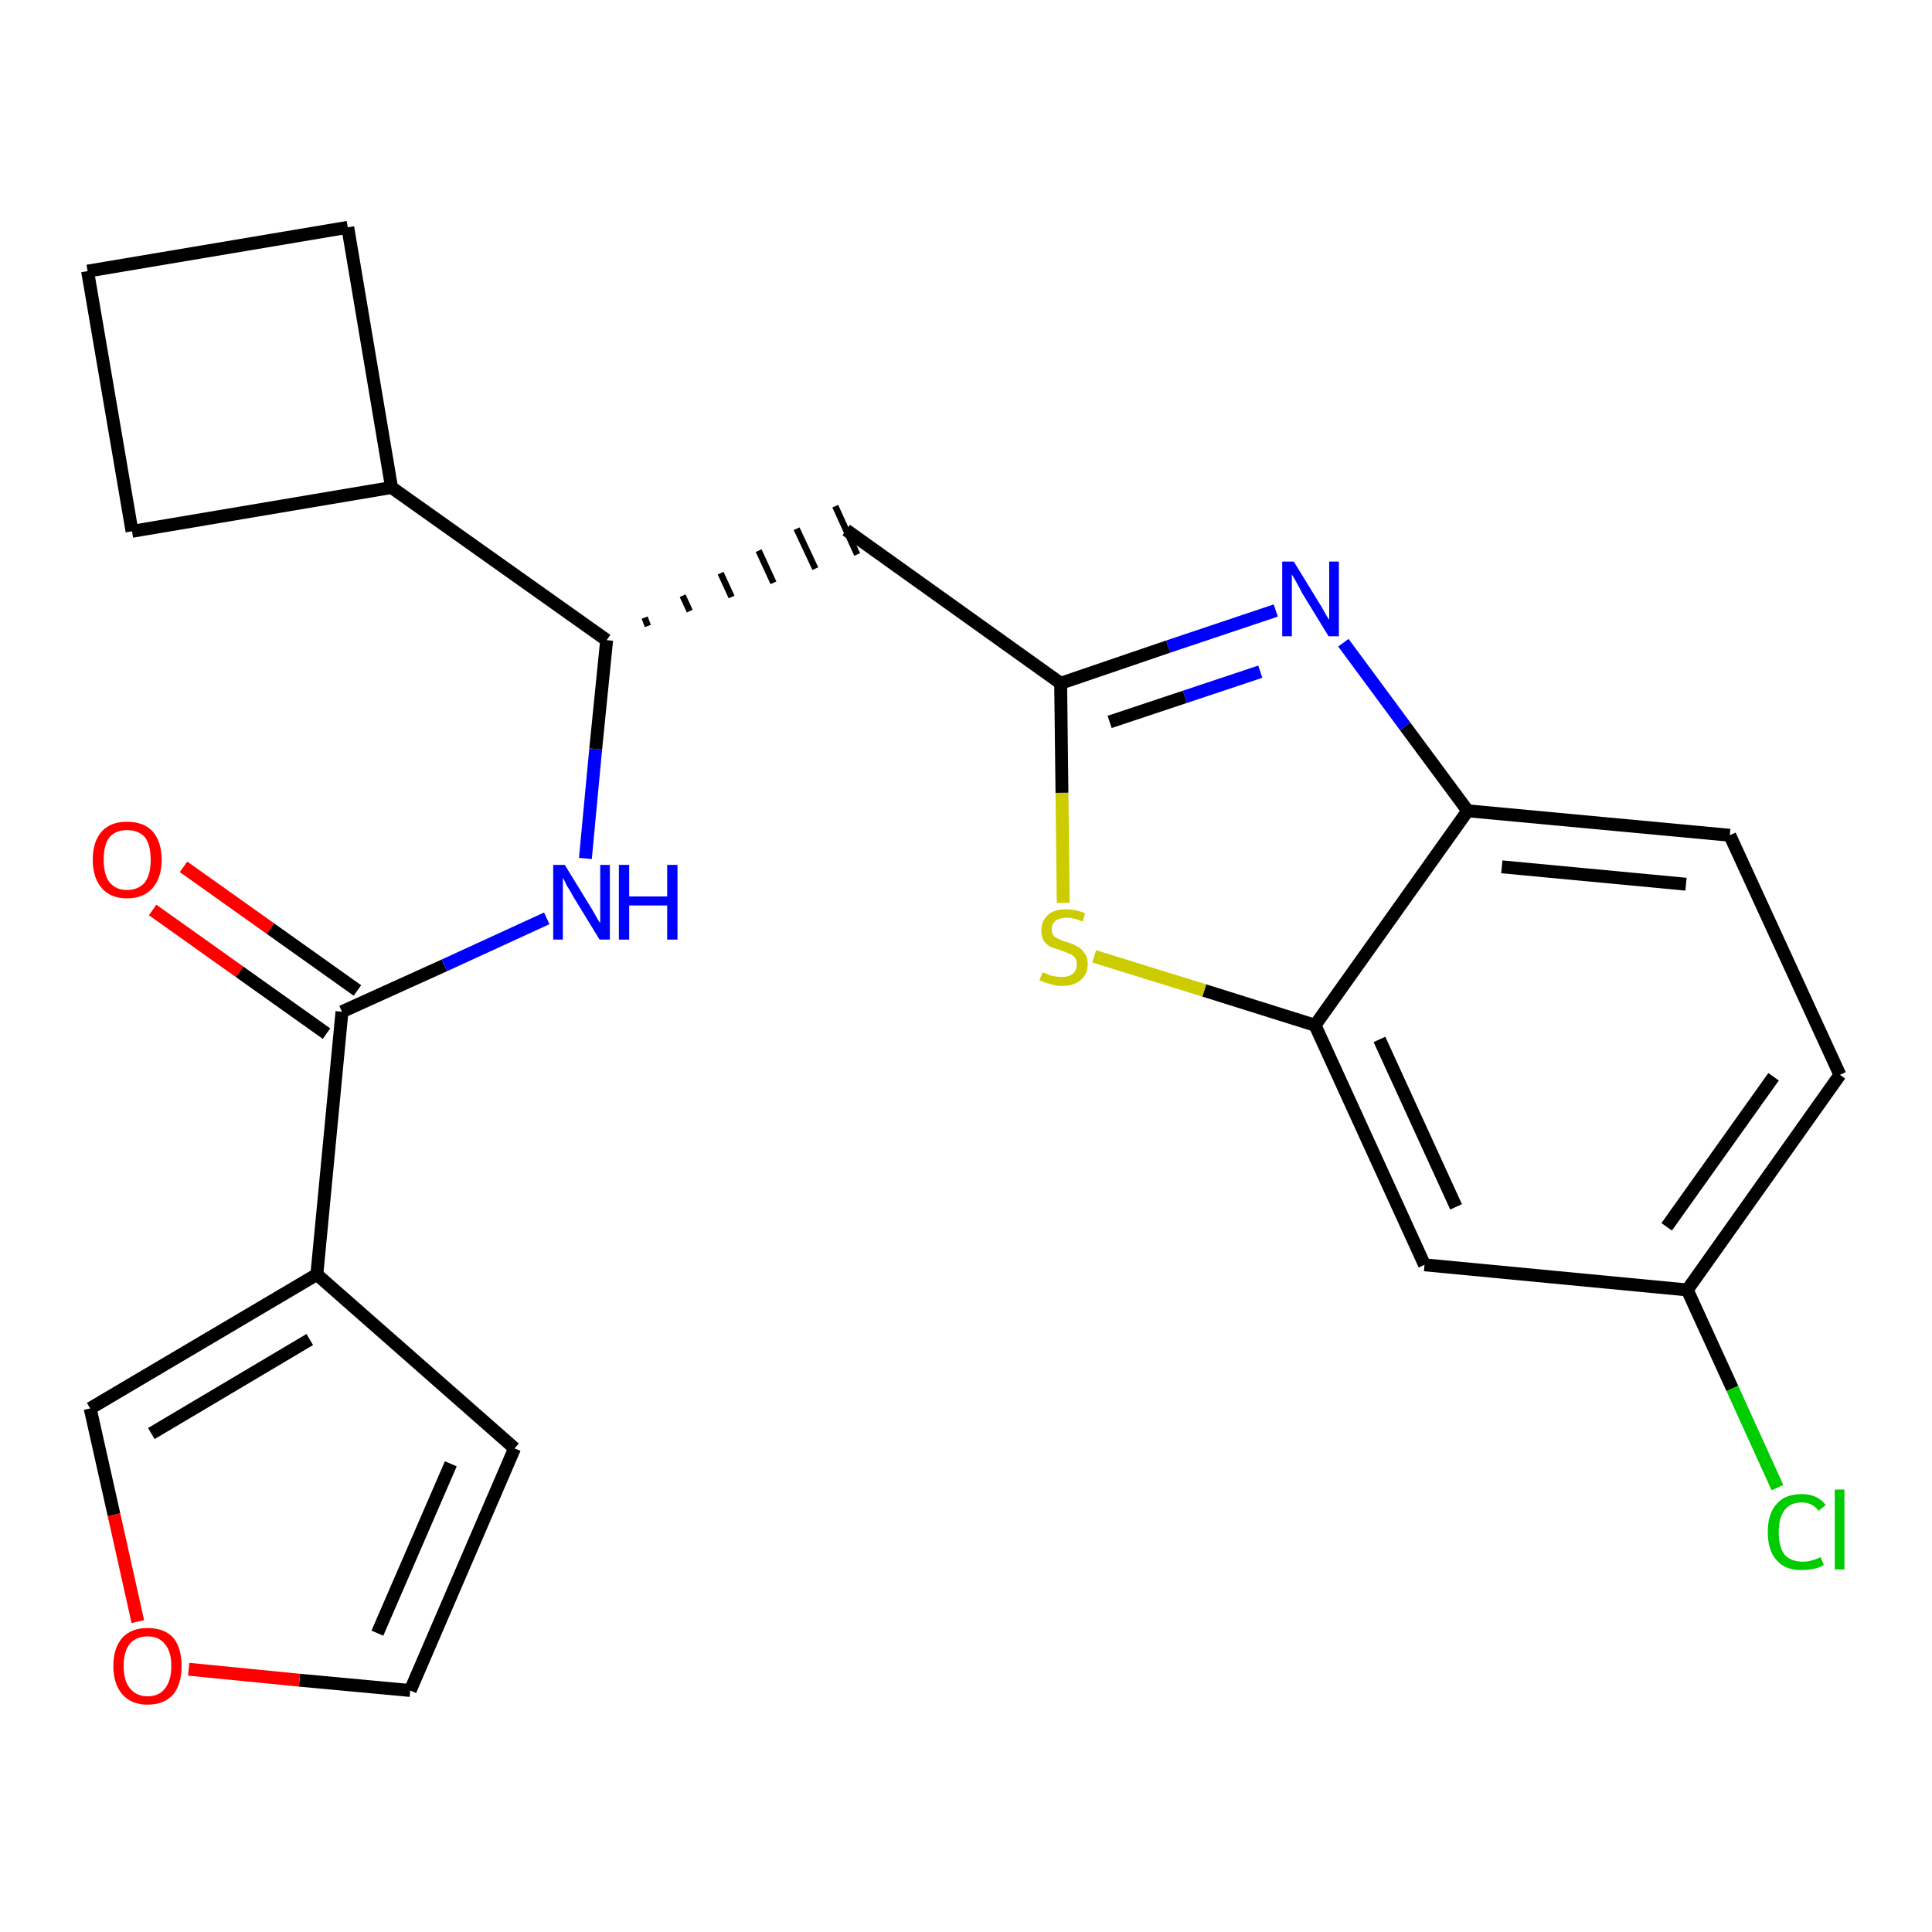<?xml version='1.0' encoding='iso-8859-1'?>
<svg version='1.1' baseProfile='full'
              xmlns='http://www.w3.org/2000/svg'
                      xmlns:rdkit='http://www.rdkit.org/xml'
                      xmlns:xlink='http://www.w3.org/1999/xlink'
                  xml:space='preserve'
width='300px' height='300px' viewBox='0 0 300 300'>
<!-- END OF HEADER -->
<path class='bond-0 atom-0 atom-1' d='M 23.7,141.3 L 37.2,150.9' style='fill:none;fill-rule:evenodd;stroke:#FF0000;stroke-width:2.0px;stroke-linecap:butt;stroke-linejoin:miter;stroke-opacity:1' />
<path class='bond-0 atom-0 atom-1' d='M 37.2,150.9 L 50.7,160.5' style='fill:none;fill-rule:evenodd;stroke:#000000;stroke-width:2.0px;stroke-linecap:butt;stroke-linejoin:miter;stroke-opacity:1' />
<path class='bond-0 atom-0 atom-1' d='M 28.5,134.6 L 42.0,144.2' style='fill:none;fill-rule:evenodd;stroke:#FF0000;stroke-width:2.0px;stroke-linecap:butt;stroke-linejoin:miter;stroke-opacity:1' />
<path class='bond-0 atom-0 atom-1' d='M 42.0,144.2 L 55.5,153.8' style='fill:none;fill-rule:evenodd;stroke:#000000;stroke-width:2.0px;stroke-linecap:butt;stroke-linejoin:miter;stroke-opacity:1' />
<path class='bond-1 atom-1 atom-2' d='M 53.1,157.1 L 69.0,149.9' style='fill:none;fill-rule:evenodd;stroke:#000000;stroke-width:2.0px;stroke-linecap:butt;stroke-linejoin:miter;stroke-opacity:1' />
<path class='bond-1 atom-1 atom-2' d='M 69.0,149.9 L 84.9,142.6' style='fill:none;fill-rule:evenodd;stroke:#0000FF;stroke-width:2.0px;stroke-linecap:butt;stroke-linejoin:miter;stroke-opacity:1' />
<path class='bond-18 atom-1 atom-19' d='M 53.1,157.1 L 49.2,197.9' style='fill:none;fill-rule:evenodd;stroke:#000000;stroke-width:2.0px;stroke-linecap:butt;stroke-linejoin:miter;stroke-opacity:1' />
<path class='bond-2 atom-2 atom-3' d='M 90.9,133.3 L 92.5,116.3' style='fill:none;fill-rule:evenodd;stroke:#0000FF;stroke-width:2.0px;stroke-linecap:butt;stroke-linejoin:miter;stroke-opacity:1' />
<path class='bond-2 atom-2 atom-3' d='M 92.5,116.3 L 94.2,99.4' style='fill:none;fill-rule:evenodd;stroke:#000000;stroke-width:2.0px;stroke-linecap:butt;stroke-linejoin:miter;stroke-opacity:1' />
<path class='bond-3 atom-3 atom-4' d='M 100.6,97.2 L 100.1,95.9' style='fill:none;fill-rule:evenodd;stroke:#000000;stroke-width:1.0px;stroke-linecap:butt;stroke-linejoin:miter;stroke-opacity:1' />
<path class='bond-3 atom-3 atom-4' d='M 107.1,94.9 L 106.0,92.5' style='fill:none;fill-rule:evenodd;stroke:#000000;stroke-width:1.0px;stroke-linecap:butt;stroke-linejoin:miter;stroke-opacity:1' />
<path class='bond-3 atom-3 atom-4' d='M 113.6,92.7 L 111.9,89.0' style='fill:none;fill-rule:evenodd;stroke:#000000;stroke-width:1.0px;stroke-linecap:butt;stroke-linejoin:miter;stroke-opacity:1' />
<path class='bond-3 atom-3 atom-4' d='M 120.1,90.5 L 117.8,85.5' style='fill:none;fill-rule:evenodd;stroke:#000000;stroke-width:1.0px;stroke-linecap:butt;stroke-linejoin:miter;stroke-opacity:1' />
<path class='bond-3 atom-3 atom-4' d='M 126.6,88.3 L 123.7,82.1' style='fill:none;fill-rule:evenodd;stroke:#000000;stroke-width:1.0px;stroke-linecap:butt;stroke-linejoin:miter;stroke-opacity:1' />
<path class='bond-3 atom-3 atom-4' d='M 133.1,86.1 L 129.7,78.6' style='fill:none;fill-rule:evenodd;stroke:#000000;stroke-width:1.0px;stroke-linecap:butt;stroke-linejoin:miter;stroke-opacity:1' />
<path class='bond-14 atom-3 atom-15' d='M 94.2,99.4 L 60.8,75.7' style='fill:none;fill-rule:evenodd;stroke:#000000;stroke-width:2.0px;stroke-linecap:butt;stroke-linejoin:miter;stroke-opacity:1' />
<path class='bond-4 atom-4 atom-5' d='M 131.4,82.3 L 164.7,106.1' style='fill:none;fill-rule:evenodd;stroke:#000000;stroke-width:2.0px;stroke-linecap:butt;stroke-linejoin:miter;stroke-opacity:1' />
<path class='bond-5 atom-5 atom-6' d='M 164.7,106.1 L 181.4,100.4' style='fill:none;fill-rule:evenodd;stroke:#000000;stroke-width:2.0px;stroke-linecap:butt;stroke-linejoin:miter;stroke-opacity:1' />
<path class='bond-5 atom-5 atom-6' d='M 181.4,100.4 L 198.1,94.8' style='fill:none;fill-rule:evenodd;stroke:#0000FF;stroke-width:2.0px;stroke-linecap:butt;stroke-linejoin:miter;stroke-opacity:1' />
<path class='bond-5 atom-5 atom-6' d='M 172.3,112.1 L 184.0,108.2' style='fill:none;fill-rule:evenodd;stroke:#000000;stroke-width:2.0px;stroke-linecap:butt;stroke-linejoin:miter;stroke-opacity:1' />
<path class='bond-5 atom-5 atom-6' d='M 184.0,108.2 L 195.7,104.3' style='fill:none;fill-rule:evenodd;stroke:#0000FF;stroke-width:2.0px;stroke-linecap:butt;stroke-linejoin:miter;stroke-opacity:1' />
<path class='bond-23 atom-14 atom-5' d='M 165.1,140.2 L 164.9,123.1' style='fill:none;fill-rule:evenodd;stroke:#CCCC00;stroke-width:2.0px;stroke-linecap:butt;stroke-linejoin:miter;stroke-opacity:1' />
<path class='bond-23 atom-14 atom-5' d='M 164.9,123.1 L 164.7,106.1' style='fill:none;fill-rule:evenodd;stroke:#000000;stroke-width:2.0px;stroke-linecap:butt;stroke-linejoin:miter;stroke-opacity:1' />
<path class='bond-6 atom-6 atom-7' d='M 208.6,99.8 L 218.2,112.8' style='fill:none;fill-rule:evenodd;stroke:#0000FF;stroke-width:2.0px;stroke-linecap:butt;stroke-linejoin:miter;stroke-opacity:1' />
<path class='bond-6 atom-6 atom-7' d='M 218.2,112.8 L 227.9,125.9' style='fill:none;fill-rule:evenodd;stroke:#000000;stroke-width:2.0px;stroke-linecap:butt;stroke-linejoin:miter;stroke-opacity:1' />
<path class='bond-7 atom-7 atom-8' d='M 227.9,125.9 L 268.6,129.7' style='fill:none;fill-rule:evenodd;stroke:#000000;stroke-width:2.0px;stroke-linecap:butt;stroke-linejoin:miter;stroke-opacity:1' />
<path class='bond-7 atom-7 atom-8' d='M 233.2,134.6 L 261.8,137.3' style='fill:none;fill-rule:evenodd;stroke:#000000;stroke-width:2.0px;stroke-linecap:butt;stroke-linejoin:miter;stroke-opacity:1' />
<path class='bond-26 atom-13 atom-7' d='M 204.2,159.2 L 227.9,125.9' style='fill:none;fill-rule:evenodd;stroke:#000000;stroke-width:2.0px;stroke-linecap:butt;stroke-linejoin:miter;stroke-opacity:1' />
<path class='bond-8 atom-8 atom-9' d='M 268.6,129.7 L 285.7,166.9' style='fill:none;fill-rule:evenodd;stroke:#000000;stroke-width:2.0px;stroke-linecap:butt;stroke-linejoin:miter;stroke-opacity:1' />
<path class='bond-9 atom-9 atom-10' d='M 285.7,166.9 L 262.0,200.3' style='fill:none;fill-rule:evenodd;stroke:#000000;stroke-width:2.0px;stroke-linecap:butt;stroke-linejoin:miter;stroke-opacity:1' />
<path class='bond-9 atom-9 atom-10' d='M 275.4,167.2 L 258.8,190.5' style='fill:none;fill-rule:evenodd;stroke:#000000;stroke-width:2.0px;stroke-linecap:butt;stroke-linejoin:miter;stroke-opacity:1' />
<path class='bond-10 atom-10 atom-11' d='M 262.0,200.3 L 269.0,215.6' style='fill:none;fill-rule:evenodd;stroke:#000000;stroke-width:2.0px;stroke-linecap:butt;stroke-linejoin:miter;stroke-opacity:1' />
<path class='bond-10 atom-10 atom-11' d='M 269.0,215.6 L 276.0,231.0' style='fill:none;fill-rule:evenodd;stroke:#00CC00;stroke-width:2.0px;stroke-linecap:butt;stroke-linejoin:miter;stroke-opacity:1' />
<path class='bond-11 atom-10 atom-12' d='M 262.0,200.3 L 221.2,196.4' style='fill:none;fill-rule:evenodd;stroke:#000000;stroke-width:2.0px;stroke-linecap:butt;stroke-linejoin:miter;stroke-opacity:1' />
<path class='bond-12 atom-12 atom-13' d='M 221.2,196.4 L 204.2,159.2' style='fill:none;fill-rule:evenodd;stroke:#000000;stroke-width:2.0px;stroke-linecap:butt;stroke-linejoin:miter;stroke-opacity:1' />
<path class='bond-12 atom-12 atom-13' d='M 226.1,187.4 L 214.2,161.4' style='fill:none;fill-rule:evenodd;stroke:#000000;stroke-width:2.0px;stroke-linecap:butt;stroke-linejoin:miter;stroke-opacity:1' />
<path class='bond-13 atom-13 atom-14' d='M 204.2,159.2 L 187.0,153.8' style='fill:none;fill-rule:evenodd;stroke:#000000;stroke-width:2.0px;stroke-linecap:butt;stroke-linejoin:miter;stroke-opacity:1' />
<path class='bond-13 atom-13 atom-14' d='M 187.0,153.8 L 169.9,148.5' style='fill:none;fill-rule:evenodd;stroke:#CCCC00;stroke-width:2.0px;stroke-linecap:butt;stroke-linejoin:miter;stroke-opacity:1' />
<path class='bond-15 atom-15 atom-16' d='M 60.8,75.7 L 54.0,35.3' style='fill:none;fill-rule:evenodd;stroke:#000000;stroke-width:2.0px;stroke-linecap:butt;stroke-linejoin:miter;stroke-opacity:1' />
<path class='bond-24 atom-18 atom-15' d='M 20.5,82.5 L 60.8,75.7' style='fill:none;fill-rule:evenodd;stroke:#000000;stroke-width:2.0px;stroke-linecap:butt;stroke-linejoin:miter;stroke-opacity:1' />
<path class='bond-16 atom-16 atom-17' d='M 54.0,35.3 L 13.6,42.1' style='fill:none;fill-rule:evenodd;stroke:#000000;stroke-width:2.0px;stroke-linecap:butt;stroke-linejoin:miter;stroke-opacity:1' />
<path class='bond-17 atom-17 atom-18' d='M 13.6,42.1 L 20.5,82.5' style='fill:none;fill-rule:evenodd;stroke:#000000;stroke-width:2.0px;stroke-linecap:butt;stroke-linejoin:miter;stroke-opacity:1' />
<path class='bond-19 atom-19 atom-20' d='M 49.2,197.9 L 79.9,224.9' style='fill:none;fill-rule:evenodd;stroke:#000000;stroke-width:2.0px;stroke-linecap:butt;stroke-linejoin:miter;stroke-opacity:1' />
<path class='bond-25 atom-23 atom-19' d='M 14.0,218.7 L 49.2,197.9' style='fill:none;fill-rule:evenodd;stroke:#000000;stroke-width:2.0px;stroke-linecap:butt;stroke-linejoin:miter;stroke-opacity:1' />
<path class='bond-25 atom-23 atom-19' d='M 23.5,222.6 L 48.1,208.0' style='fill:none;fill-rule:evenodd;stroke:#000000;stroke-width:2.0px;stroke-linecap:butt;stroke-linejoin:miter;stroke-opacity:1' />
<path class='bond-20 atom-20 atom-21' d='M 79.9,224.9 L 63.7,262.5' style='fill:none;fill-rule:evenodd;stroke:#000000;stroke-width:2.0px;stroke-linecap:butt;stroke-linejoin:miter;stroke-opacity:1' />
<path class='bond-20 atom-20 atom-21' d='M 70.0,227.3 L 58.6,253.6' style='fill:none;fill-rule:evenodd;stroke:#000000;stroke-width:2.0px;stroke-linecap:butt;stroke-linejoin:miter;stroke-opacity:1' />
<path class='bond-21 atom-21 atom-22' d='M 63.7,262.5 L 46.5,260.9' style='fill:none;fill-rule:evenodd;stroke:#000000;stroke-width:2.0px;stroke-linecap:butt;stroke-linejoin:miter;stroke-opacity:1' />
<path class='bond-21 atom-21 atom-22' d='M 46.5,260.9 L 29.3,259.2' style='fill:none;fill-rule:evenodd;stroke:#FF0000;stroke-width:2.0px;stroke-linecap:butt;stroke-linejoin:miter;stroke-opacity:1' />
<path class='bond-22 atom-22 atom-23' d='M 21.4,251.8 L 17.7,235.2' style='fill:none;fill-rule:evenodd;stroke:#FF0000;stroke-width:2.0px;stroke-linecap:butt;stroke-linejoin:miter;stroke-opacity:1' />
<path class='bond-22 atom-22 atom-23' d='M 17.7,235.2 L 14.0,218.7' style='fill:none;fill-rule:evenodd;stroke:#000000;stroke-width:2.0px;stroke-linecap:butt;stroke-linejoin:miter;stroke-opacity:1' />
<path  class='atom-0' d='M 14.4 133.5
Q 14.4 130.7, 15.8 129.1
Q 17.2 127.6, 19.7 127.6
Q 22.3 127.6, 23.7 129.1
Q 25.1 130.7, 25.1 133.5
Q 25.1 136.3, 23.7 137.9
Q 22.3 139.5, 19.7 139.5
Q 17.2 139.5, 15.8 137.9
Q 14.4 136.3, 14.4 133.5
M 19.7 138.2
Q 21.5 138.2, 22.5 137.0
Q 23.4 135.8, 23.4 133.5
Q 23.4 131.2, 22.5 130.0
Q 21.5 128.9, 19.7 128.9
Q 18.0 128.9, 17.0 130.0
Q 16.1 131.2, 16.1 133.5
Q 16.1 135.8, 17.0 137.0
Q 18.0 138.2, 19.7 138.2
' fill='#FF0000'/>
<path  class='atom-2' d='M 87.7 134.3
L 91.5 140.5
Q 91.9 141.1, 92.5 142.2
Q 93.1 143.3, 93.2 143.3
L 93.2 134.3
L 94.7 134.3
L 94.7 145.9
L 93.1 145.9
L 89.0 139.2
Q 88.6 138.4, 88.0 137.5
Q 87.6 136.6, 87.4 136.3
L 87.4 145.9
L 85.9 145.9
L 85.9 134.3
L 87.7 134.3
' fill='#0000FF'/>
<path  class='atom-2' d='M 96.1 134.3
L 97.7 134.3
L 97.7 139.2
L 103.6 139.2
L 103.6 134.3
L 105.2 134.3
L 105.2 145.9
L 103.6 145.9
L 103.6 140.6
L 97.7 140.6
L 97.7 145.9
L 96.1 145.9
L 96.1 134.3
' fill='#0000FF'/>
<path  class='atom-6' d='M 200.9 87.2
L 204.7 93.4
Q 205.1 94.0, 205.7 95.1
Q 206.3 96.2, 206.4 96.2
L 206.4 87.2
L 207.9 87.2
L 207.9 98.8
L 206.3 98.8
L 202.2 92.1
Q 201.8 91.3, 201.3 90.4
Q 200.8 89.5, 200.6 89.2
L 200.6 98.8
L 199.1 98.8
L 199.1 87.2
L 200.9 87.2
' fill='#0000FF'/>
<path  class='atom-11' d='M 274.5 237.9
Q 274.5 235.0, 275.9 233.5
Q 277.2 232.0, 279.8 232.0
Q 282.2 232.0, 283.5 233.7
L 282.4 234.6
Q 281.4 233.3, 279.8 233.3
Q 278.0 233.3, 277.1 234.5
Q 276.2 235.7, 276.2 237.9
Q 276.2 240.2, 277.1 241.4
Q 278.1 242.5, 280.0 242.5
Q 281.2 242.5, 282.7 241.8
L 283.2 243.0
Q 282.6 243.4, 281.7 243.6
Q 280.7 243.8, 279.7 243.8
Q 277.2 243.8, 275.9 242.3
Q 274.5 240.8, 274.5 237.9
' fill='#00CC00'/>
<path  class='atom-11' d='M 284.9 231.3
L 286.4 231.3
L 286.4 243.7
L 284.9 243.7
L 284.9 231.3
' fill='#00CC00'/>
<path  class='atom-14' d='M 161.9 151.0
Q 162.0 151.0, 162.5 151.2
Q 163.1 151.5, 163.7 151.6
Q 164.3 151.7, 164.9 151.7
Q 166.0 151.7, 166.6 151.2
Q 167.2 150.7, 167.2 149.7
Q 167.2 149.1, 166.9 148.7
Q 166.6 148.3, 166.1 148.1
Q 165.6 147.9, 164.8 147.6
Q 163.8 147.3, 163.1 147.0
Q 162.5 146.7, 162.1 146.1
Q 161.7 145.5, 161.7 144.5
Q 161.7 143.0, 162.7 142.1
Q 163.6 141.2, 165.6 141.2
Q 167.0 141.2, 168.5 141.8
L 168.1 143.1
Q 166.7 142.5, 165.7 142.5
Q 164.5 142.5, 163.9 143.0
Q 163.3 143.5, 163.3 144.3
Q 163.3 144.9, 163.6 145.3
Q 163.9 145.6, 164.4 145.8
Q 164.9 146.1, 165.7 146.3
Q 166.7 146.6, 167.3 147.0
Q 168.0 147.3, 168.4 148.0
Q 168.9 148.6, 168.9 149.7
Q 168.9 151.3, 167.8 152.2
Q 166.7 153.1, 164.9 153.1
Q 163.9 153.1, 163.1 152.8
Q 162.3 152.6, 161.4 152.2
L 161.9 151.0
' fill='#CCCC00'/>
<path  class='atom-22' d='M 17.6 258.7
Q 17.6 255.9, 19.0 254.3
Q 20.4 252.8, 22.9 252.8
Q 25.5 252.8, 26.9 254.3
Q 28.2 255.9, 28.2 258.7
Q 28.2 261.5, 26.9 263.1
Q 25.5 264.7, 22.9 264.7
Q 20.4 264.7, 19.0 263.1
Q 17.6 261.5, 17.6 258.7
M 22.9 263.4
Q 24.7 263.4, 25.6 262.2
Q 26.6 261.0, 26.6 258.7
Q 26.6 256.4, 25.6 255.3
Q 24.7 254.1, 22.9 254.1
Q 21.2 254.1, 20.2 255.2
Q 19.2 256.4, 19.2 258.7
Q 19.2 261.0, 20.2 262.2
Q 21.2 263.4, 22.9 263.4
' fill='#FF0000'/>
</svg>
